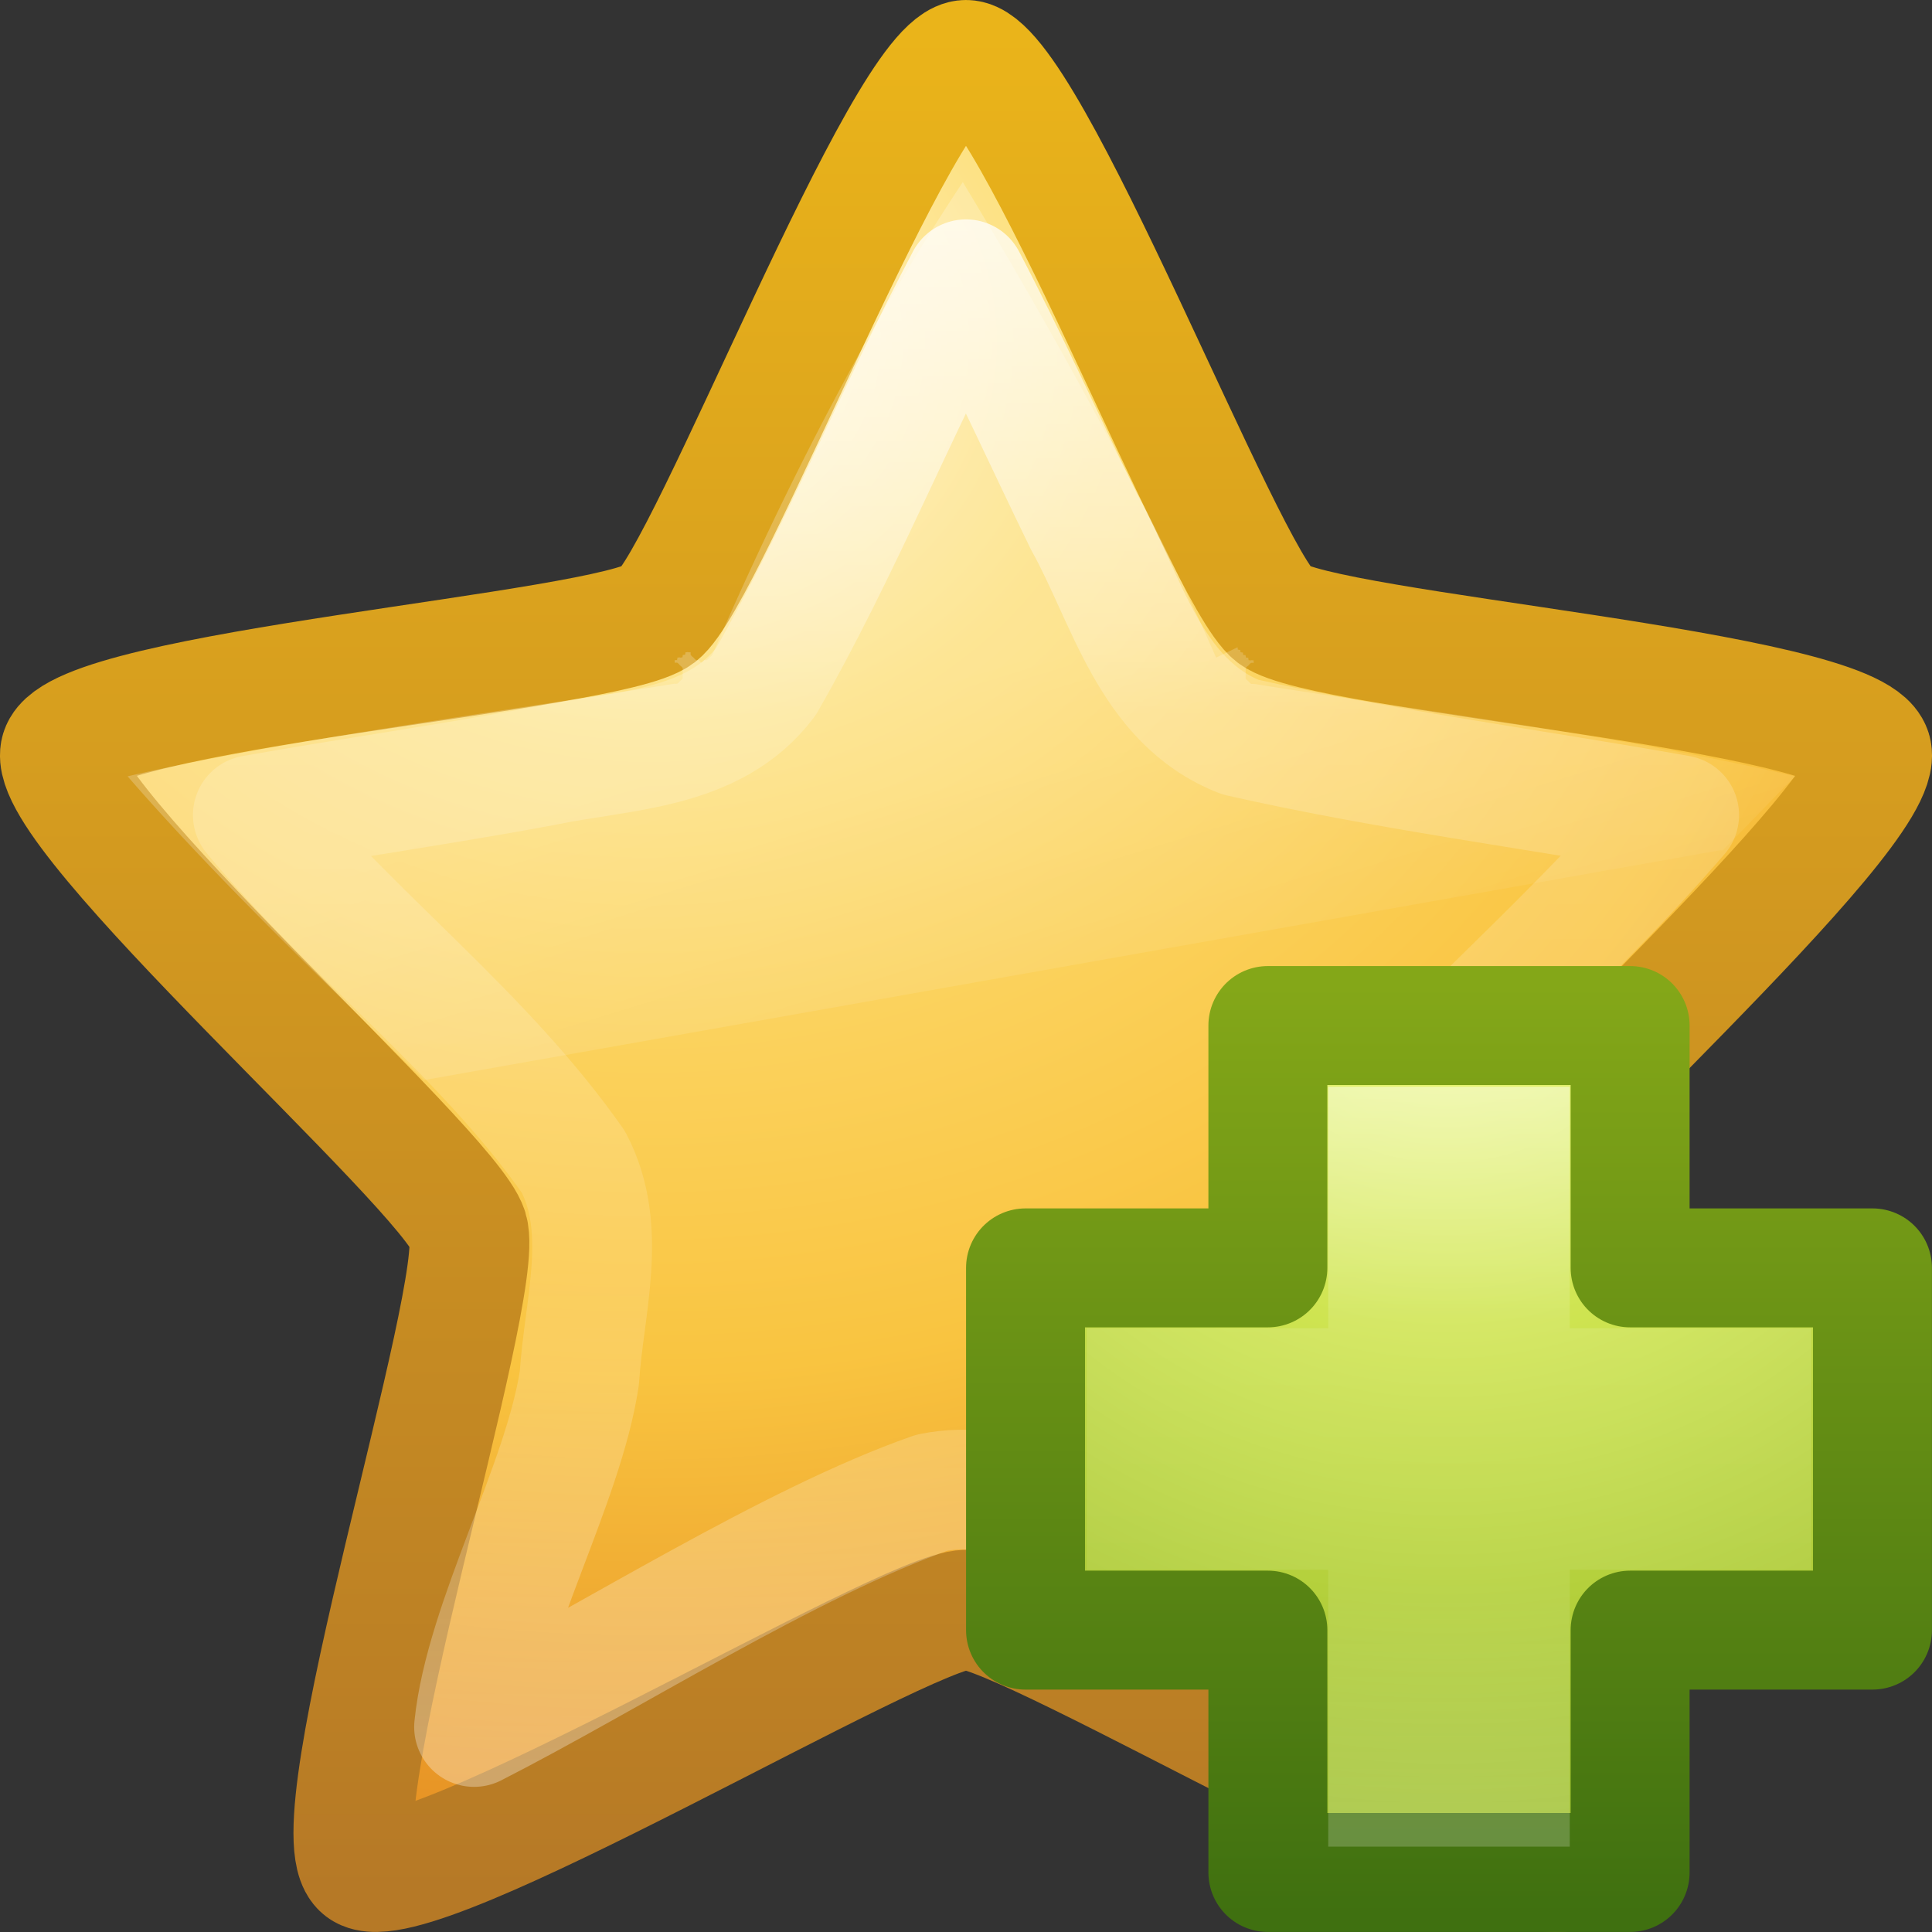 <?xml version="1.0" encoding="UTF-8" standalone="no"?>
<!-- Created with Inkscape (http://www.inkscape.org/) -->

<svg
   xmlns:dc="http://purl.org/dc/elements/1.1/"
   xmlns:cc="http://creativecommons.org/ns#"
   xmlns:rdf="http://www.w3.org/1999/02/22-rdf-syntax-ns#"
   xmlns:svg="http://www.w3.org/2000/svg"
   xmlns="http://www.w3.org/2000/svg"
   xmlns:xlink="http://www.w3.org/1999/xlink"
   xmlns:sodipodi="http://sodipodi.sourceforge.net/DTD/sodipodi-0.dtd"
   xmlns:inkscape="http://www.inkscape.org/namespaces/inkscape"
   width="16px"
   height="16px"
   id="svg3928"
   version="1.1"
   inkscape:version="0.48.0 r9654"
   sodipodi:docname="bookmark-new.svg">
  <rect width="100%" height="100%" fill="#333333" stroke="none"/>
  <defs
     id="defs3930">
    <linearGradient
       inkscape:collect="always"
       xlink:href="#linearGradient3881"
       id="linearGradient3677"
       gradientUnits="userSpaceOnUse"
       gradientTransform="matrix(0.55,0,0,0.578,-3.826,-5.276)"
       x1="24.046"
       y1="11.673"
       x2="24.046"
       y2="34.714" />
    <linearGradient
       id="linearGradient3881">
      <stop
         offset="0"
         style="stop-color:#ffffff;stop-opacity:1;"
         id="stop3883" />
      <stop
         id="stop3885"
         style="stop-color:#ffffff;stop-opacity:0.235;"
         offset="0.334" />
      <stop
         offset="0.679"
         style="stop-color:#ffffff;stop-opacity:0.157;"
         id="stop3887" />
      <stop
         offset="1"
         style="stop-color:#ffffff;stop-opacity:0.392;"
         id="stop3889" />
    </linearGradient>
    <linearGradient
       inkscape:collect="always"
       xlink:href="#linearGradient8265-821-176-38-919-66-249"
       id="linearGradient3674"
       gradientUnits="userSpaceOnUse"
       gradientTransform="matrix(0.489,0,0,0.489,1.713,22.728)"
       x1="11.566"
       y1="22.292"
       x2="15.215"
       y2="33.955" />
    <linearGradient
       id="linearGradient8265-821-176-38-919-66-249">
      <stop
         id="stop2687"
         style="stop-color:#ffffff;stop-opacity:0.275"
         offset="0" />
      <stop
         id="stop2689"
         style="stop-color:#ffffff;stop-opacity:0"
         offset="1" />
    </linearGradient>
    <linearGradient
       id="linearGradient3846">
      <stop
         id="stop3848"
         style="stop-color:#fff3cb;stop-opacity:1"
         offset="0" />
      <stop
         id="stop3850"
         style="stop-color:#fdde76;stop-opacity:1"
         offset="0.262" />
      <stop
         id="stop3852"
         style="stop-color:#f9c440;stop-opacity:1"
         offset="0.661" />
      <stop
         id="stop3854"
         style="stop-color:#e48b20;stop-opacity:1"
         offset="1" />
    </linearGradient>
    <linearGradient
       id="linearGradient3856">
      <stop
         id="stop3858"
         style="stop-color:#b67926;stop-opacity:1"
         offset="0" />
      <stop
         id="stop3860"
         style="stop-color:#eab41a;stop-opacity:1"
         offset="1" />
    </linearGradient>
    <radialGradient
       r="13.931"
       fy="25.625"
       fx="13.139"
       cy="25.625"
       cx="13.139"
       gradientTransform="matrix(0,0.926,-1.055,0,32.403,-9.335)"
       gradientUnits="userSpaceOnUse"
       id="radialGradient3924"
       xlink:href="#linearGradient3846"
       inkscape:collect="always" />
    <linearGradient
       y2="9.58"
       x2="21.483"
       y1="36.255"
       x1="21.483"
       gradientTransform="matrix(0.55,0,0,0.578,-3.826,-5.276)"
       gradientUnits="userSpaceOnUse"
       id="linearGradient3926"
       xlink:href="#linearGradient3856"
       inkscape:collect="always" />
    <linearGradient
       inkscape:collect="always"
       xlink:href="#linearGradient4111"
       id="linearGradient4109"
       gradientUnits="userSpaceOnUse"
       gradientTransform="matrix(0.201,0,0,0.2,7.413,7.309)"
       x1="24.139"
       y1="7.048"
       x2="24.139"
       y2="39.268" />
    <linearGradient
       id="linearGradient4111">
      <stop
         id="stop4113"
         style="stop-color:#ffffff;stop-opacity:1;"
         offset="0" />
      <stop
         offset="0.343"
         style="stop-color:#ffffff;stop-opacity:0.235;"
         id="stop4115" />
      <stop
         id="stop4117"
         style="stop-color:#ffffff;stop-opacity:0.157;"
         offset="0.68" />
      <stop
         id="stop4119"
         style="stop-color:#ffffff;stop-opacity:0.392;"
         offset="1" />
    </linearGradient>
    <linearGradient
       id="linearGradient3242-7">
      <stop
         offset="0"
         style="stop-color:#eef87e;stop-opacity:1"
         id="stop3244-5" />
      <stop
         offset="0.262"
         style="stop-color:#cde34f;stop-opacity:1"
         id="stop3246-9" />
      <stop
         offset="0.661"
         style="stop-color:#93b723;stop-opacity:1"
         id="stop3248-7" />
      <stop
         offset="1"
         style="stop-color:#5a7e0d;stop-opacity:1"
         id="stop3250-8" />
    </linearGradient>
    <linearGradient
       id="linearGradient4121">
      <stop
         id="stop4123"
         style="stop-color:#3f7010;stop-opacity:1;"
         offset="0" />
      <stop
         id="stop4125"
         style="stop-color:#84a718;stop-opacity:1"
         offset="1" />
    </linearGradient>
    <radialGradient
       r="31"
       fy="48.605"
       fx="64.575"
       cy="48.605"
       cx="64.575"
       gradientTransform="matrix(0,0.385,-0.42,0,32.389,-16.793)"
       gradientUnits="userSpaceOnUse"
       id="radialGradient4441"
       xlink:href="#linearGradient3242-7"
       inkscape:collect="always" />
    <linearGradient
       y2="51.244"
       x2="72.422"
       y1="124.756"
       x1="72.422"
       gradientTransform="matrix(0.104,0,0,0.105,2.841,2.775)"
       gradientUnits="userSpaceOnUse"
       id="linearGradient4443"
       xlink:href="#linearGradient4121"
       inkscape:collect="always" />
  </defs>
  <sodipodi:namedview
     id="base"
     pagecolor="#ffffff"
     bordercolor="#666666"
     borderopacity="1.0"
     inkscape:pageopacity="0.0"
     inkscape:pageshadow="2"
     inkscape:zoom="24.669042"
     inkscape:cx="8"
     inkscape:cy="8"
     inkscape:current-layer="layer1"
     showgrid="true"
     inkscape:grid-bbox="true"
     inkscape:document-units="px"
     inkscape:window-width="1280"
     inkscape:window-height="753"
     inkscape:window-x="0"
     inkscape:window-y="24"
     inkscape:window-maximized="1" />
  <g
     id="layer1"
     inkscape:label="Layer 1"
     inkscape:groupmode="layer">
    <path
       inkscape:connector-curvature="0"
       style="fill:url(#radialGradient3924);fill-opacity:1;fill-rule:nonzero;stroke:url(#linearGradient3926);stroke-width:0.992;stroke-linecap:butt;stroke-linejoin:round;stroke-miterlimit:4;stroke-opacity:1;stroke-dasharray:none;stroke-dashoffset:0;marker:none;visibility:visible;display:inline;overflow:visible"
       id="path1307"
       d="m 8,0.496 c 0.506,0 2.139,4.284 2.549,4.596 0.41,0.313 4.793,0.62 4.95,1.126 C 15.655,6.724 12.281,9.679 12.124,10.184 11.968,10.69 13.41,15.164 13,15.476 12.59,15.789 8.506,13.331 8,13.331 7.494,13.331 3.41,15.789 3,15.476 2.59,15.164 4.032,10.69 3.876,10.184 3.719,9.679 0.345,6.724 0.501,6.218 0.658,5.712 5.041,5.405 5.451,5.092 5.861,4.78 7.494,0.496 8,0.496 z"
       sodipodi:nodetypes="csssssssssc" />
    <path
       sodipodi:type="inkscape:offset"
       inkscape:radius="-0.14190589"
       inkscape:original="M 11.96875 26.09375 C 11.51172 26.787229 10.288988 28.722915 8.9375 31.90625 A 0.43670935 0.43670935 0 0 1 8.59375 32.1875 C 6.4582826 32.535711 3.7845647 32.904406 2.03125 33.34375 C 3.1314282 34.66265 4.424744 35.873706 5.65625 37.125 L 20.8125 34.40625 C 21.165744 34.052437 21.509676 33.708835 21.875 33.34375 C 19.823518 32.836264 17.50926 32.535515 15.375 32.1875 A 0.43670935 0.43670935 0 0 1 15.03125 31.9375 C 13.991778 29.524229 12.448328 26.900469 11.96875 26.09375 z "
       style="opacity:0.8;fill:url(#linearGradient3674);fill-opacity:1;fill-rule:nonzero;stroke:none;stroke-width:1;marker:none;visibility:visible;display:inline;overflow:visible;enable-background:accumulate"
       id="path3672"
       d="m 11.969,26.375 c -0.507,0.78 -1.633,2.594 -2.906,5.594 A 0.142,0.142 0 0 1 9.031,32 0.142,0.142 0 0 1 9,32.031 a 0.142,0.142 0 0 1 -0.031,0 0.142,0.142 0 0 1 -0.031,0.031 0.142,0.142 0 0 1 -0.031,-0.031 0.142,0.142 0 0 1 -0.031,0 A 0.142,0.142 0 0 1 8.844,32 0.142,0.142 0 0 1 8.812,31.969 a 0.142,0.142 0 0 1 0,-0.031 0.142,0.142 0 0 1 -0.031,0 c 0.005,-0.006 -0.036,0.006 -0.031,0 0.005,-0.006 -0.005,0.037 0,0.031 0.006,-0.006 -0.037,0.005 -0.031,0 0.006,-0.005 -0.006,0.036 0,0.031 0.006,-0.005 -0.038,0.005 -0.031,0 0.007,-0.004 -0.038,0.004 -0.031,0 0.007,-0.004 -0.007,0.035 0,0.031 0.007,-0.003 -0.039,0.003 -0.031,0 a 0.142,0.142 0 0 1 0,0.031 0.142,0.142 0 0 1 0.031,0 0.142,0.142 0 0 1 0.031,0.031 0.142,0.142 0 0 1 0.031,0.031 0.142,0.142 0 0 1 0,0.031 0.142,0.142 0 0 1 0,0.031 0.142,0.142 0 0 1 0,0.031 0.142,0.142 0 0 1 0,0.031 0.142,0.142 0 0 1 -0.031,0.031 0.142,0.142 0 0 1 -0.031,0.031 0.142,0.142 0 0 1 -0.031,0 C 6.567,32.648 4.02,32.992 2.281,33.406 3.334,34.642 4.546,35.81 5.719,37 L 20.75,34.281 c 0.005,-0.005 0.026,0.005 0.031,0 0.285,-0.286 0.553,-0.584 0.844,-0.875 -1.986,-0.473 -4.22,-0.758 -6.281,-1.094 a 0.142,0.142 0 0 1 -0.031,0 A 0.142,0.142 0 0 1 15.281,32.281 0.142,0.142 0 0 1 15.25,32.25 a 0.142,0.142 0 0 1 0,-0.031 0.142,0.142 0 0 1 0,-0.031 0.142,0.142 0 0 1 0,-0.031 0.142,0.142 0 0 1 0,-0.031 0.142,0.142 0 0 1 0.031,-0.031 0.142,0.142 0 0 1 0.031,-0.031 0.142,0.142 0 0 1 0.031,0 0.142,0.142 0 0 1 0,-0.031 c 0.007,0.003 -0.039,-0.003 -0.031,0 0.007,0.004 -0.038,-0.004 -0.031,0 0.007,0.004 -0.007,-0.035 0,-0.031 0.007,0.004 -0.038,-0.004 -0.031,0 0.006,0.005 -0.006,-0.036 0,-0.031 0.006,0.005 -0.037,-0.005 -0.031,0 0.005,0.006 -0.005,-0.037 0,-0.031 0.005,0.006 -0.036,-0.006 -0.031,0 0.004,0.006 -0.004,-0.038 0,-0.031 0.004,0.007 -0.035,-0.007 -0.031,0 0.004,0.007 -0.004,-0.038 0,-0.031 l -0.125,0.062 -0.125,0.062 c -0.985,-2.287 -2.389,-4.698 -2.938,-5.625 z"
       transform="matrix(0.714,0,0,0.7,-0.572,-16.955)" />
    <path
       inkscape:connector-curvature="0"
       style="opacity:0.8;fill:none;stroke:url(#linearGradient3677);stroke-width:0.992;stroke-linecap:butt;stroke-linejoin:round;stroke-miterlimit:4;stroke-opacity:1;stroke-dasharray:none;stroke-dashoffset:0;marker:none;visibility:visible;display:inline;overflow:visible"
       d="M 8,2.313 C 7.42,3.409 6.959,4.569 6.343,5.645 5.907,6.223 5.141,6.209 4.498,6.345 3.699,6.494 2.894,6.608 2.094,6.75 c 0.832,1.006 1.904,1.803 2.655,2.873 0.293,0.561 0.087,1.194 0.049,1.788 -0.13,0.874 -0.782,2.011 -0.872,2.891 1.1,-0.56 2.624,-1.532 3.791,-1.94 0.625,-0.128 1.168,0.254 1.712,0.496 0.726,0.383 1.74,0.94 2.465,1.324 -0.124,-1.302 -0.773,-2.734 -0.799,-4.043 0.092,-0.73 0.734,-1.189 1.186,-1.708 C 12.837,7.885 13.397,7.341 13.906,6.75 12.695,6.534 11.471,6.376 10.271,6.104 9.52,5.81 9.334,4.961 8.979,4.324 8.652,3.654 8.346,2.973 8,2.313 z"
       id="path2894"
       sodipodi:nodetypes="cccccccccccccccc" />
    <path
       inkscape:connector-curvature="0"
       style="color:#000000;fill:url(#radialGradient4441);fill-opacity:1;fill-rule:nonzero;stroke:url(#linearGradient4443);stroke-width:0.985;stroke-linecap:round;stroke-linejoin:round;stroke-miterlimit:4;stroke-opacity:1;stroke-dasharray:none;stroke-dashoffset:0;marker:none;visibility:visible;display:inline;overflow:visible;enable-background:accumulate"
       d="m 10.5,10.5 0,-2.007 3,0 0,2.007 2.007,0 0,3 -2.007,0 0,2.007 -3,0 0,-2.007 -2.007,0 0,-3 2.007,0 z"
       id="path2262"
       sodipodi:nodetypes="ccccccccccccc" />
    <path
       inkscape:connector-curvature="0"
       style="opacity:0.5;fill:none;stroke:url(#linearGradient4109);stroke-width:1;stroke-linecap:butt;stroke-linejoin:miter;stroke-miterlimit:4;stroke-opacity:1;stroke-dasharray:none;display:inline"
       d="m 11.5,11.5 0,-2 1,0 0,2 2,0 0,1 -2,0 0,2.293 -1,0 0,-2.293 -2,0 0,-1 2,0 z"
       id="path2272"
       sodipodi:nodetypes="ccccccccccccc" />
  </g>
</svg>
